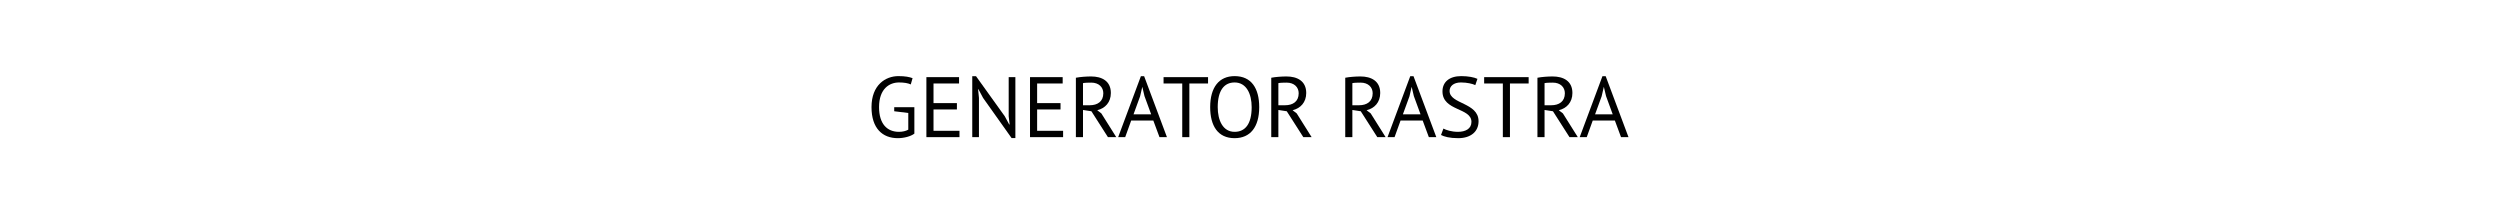 <?xml version="1.0" encoding="UTF-8" standalone="no"?>
<!-- Created with Inkscape (http://www.inkscape.org/) -->

<svg
   xmlns:dc="http://purl.org/dc/elements/1.1/"
   xmlns:cc="http://creativecommons.org/ns#"
   xmlns:rdf="http://www.w3.org/1999/02/22-rdf-syntax-ns#"
   xmlns:svg="http://www.w3.org/2000/svg"
   xmlns="http://www.w3.org/2000/svg"
   xmlns:sodipodi="http://sodipodi.sourceforge.net/DTD/sodipodi-0.dtd"
   xmlns:inkscape="http://www.inkscape.org/namespaces/inkscape"
   width="350"
   height="30"
   id="svg2"
   version="1.1"
   inkscape:version="0.48.4 r9939"
   sodipodi:docname="logo_txt.svg">
  <defs
     id="defs4" />
  <sodipodi:namedview
     id="base"
     pagecolor="#ffffff"
     bordercolor="#666666"
     borderopacity="1.0"
     inkscape:pageopacity="0.0"
     inkscape:pageshadow="2"
     inkscape:zoom="2.8365083"
     inkscape:cx="196.4849"
     inkscape:cy="12.27193"
     inkscape:document-units="px"
     inkscape:current-layer="layer1"
     showgrid="false"
     units="px"
     borderlayer="true"
     inkscape:window-width="1920"
     inkscape:window-height="1004"
     inkscape:window-x="0"
     inkscape:window-y="24"
     inkscape:window-maximized="1" />
  <g
     inkscape:label="Layer 1"
     inkscape:groupmode="layer"
     id="layer1"
     transform="translate(0,-1022.362)">
    <g
       style="font-size:144px;font-style:normal;font-variant:normal;font-weight:normal;font-stretch:normal;text-align:start;line-height:125%;letter-spacing:0px;word-spacing:0px;writing-mode:lr-tb;text-anchor:start;fill:#000000;fill-opacity:1;stroke:none;font-family:Rodchenko;-inkscape-font-specification:PT Sans Pro"
       id="text3148">
      <path
         d="m 125.191,1037.938 1.968,0.24 0,2.34 c -0.348,0.192 -0.804,0.3 -1.308,0.3 -1.644,0 -2.784,-1.092 -2.784,-3.456 0,-2.592 1.464,-3.456 2.796,-3.456 0.708,0 1.272,0.096 1.644,0.276 l 0.252,-0.876 c -0.432,-0.168 -1.032,-0.288 -1.98,-0.288 -1.8,0 -3.768,1.236 -3.768,4.344 0,2.988 1.548,4.344 3.684,4.344 0.84,0 1.8,-0.24 2.316,-0.636 l 0,-3.696 -2.82,0 0,0.564"
         style="font-size:12px;font-family:PT Sans Pro;-inkscape-font-specification:PT Sans Pro"
         id="path3233" />
      <path
         d="m 129.695,1041.562 4.632,0 0,-0.888 -3.636,0 0,-2.988 3.276,0 0,-0.888 -3.276,0 0,-2.748 3.576,0 0,-0.888 -4.572,0 0,8.4"
         style="font-size:12px;font-family:PT Sans Pro;-inkscape-font-specification:PT Sans Pro"
         id="path3235" />
      <path
         d="m 141.625,1041.694 0.528,0 0,-8.532 -0.936,0 0,5.472 0.132,1.152 -0.06,0 -0.624,-1.152 -4.02,-5.604 -0.528,0 0,8.532 0.936,0 0,-5.496 -0.12,-1.212 0.048,0 0.648,1.212 3.996,5.628"
         style="font-size:12px;font-family:PT Sans Pro;-inkscape-font-specification:PT Sans Pro"
         id="path3237" />
      <path
         d="m 144.202,1041.562 4.632,0 0,-0.888 -3.636,0 0,-2.988 3.276,0 0,-0.888 -3.276,0 0,-2.748 3.576,0 0,-0.888 -4.572,0 0,8.4"
         style="font-size:12px;font-family:PT Sans Pro;-inkscape-font-specification:PT Sans Pro"
         id="path3239" />
      <path
         d="m 150.624,1041.562 0.996,0 0,-3.804 1.176,0.18 2.316,3.624 1.164,0 -2.088,-3.324 -0.576,-0.444 c 1.104,-0.264 1.908,-1.104 1.908,-2.412 0,-1.704 -1.296,-2.316 -2.76,-2.316 -0.66,0 -1.524,0.06 -2.136,0.18 l 0,8.316 m 2.16,-7.632 c 1.044,0 1.68,0.636 1.68,1.488 0,1.152 -0.804,1.68 -1.908,1.68 l -0.936,0 0,-3.096 c 0.228,-0.06 0.756,-0.072 1.164,-0.072"
         style="font-size:12px;font-family:PT Sans Pro;-inkscape-font-specification:PT Sans Pro"
         id="path3241" />
      <path
         d="m 162.328,1041.562 1.044,0 -3.192,-8.532 -0.456,0 -3.18,8.532 0.984,0 0.84,-2.328 3.096,0 0.864,2.328 m -2.712,-5.724 0.3,-1.296 0.012,0 0.3,1.272 0.936,2.556 -2.472,0 0.924,-2.532"
         style="font-size:12px;font-family:PT Sans Pro;-inkscape-font-specification:PT Sans Pro"
         id="path3243" />
      <path
         d="m 169.126,1033.162 -6.228,0 0,0.888 2.616,0 0,7.512 0.996,0 0,-7.512 2.616,0 0,-0.888"
         style="font-size:12px;font-family:PT Sans Pro;-inkscape-font-specification:PT Sans Pro"
         id="path3245" />
      <path
         d="m 169.425,1037.362 c 0,2.616 1.08,4.344 3.42,4.344 2.196,0 3.444,-1.56 3.444,-4.344 0,-2.616 -1.08,-4.344 -3.444,-4.344 -2.172,0 -3.42,1.56 -3.42,4.344 m 1.056,0 c 0,-2.34 0.9,-3.456 2.364,-3.456 1.668,0 2.388,1.62 2.388,3.456 0,2.352 -0.9,3.456 -2.388,3.456 -1.644,0 -2.364,-1.608 -2.364,-3.456"
         style="font-size:12px;font-family:PT Sans Pro;-inkscape-font-specification:PT Sans Pro"
         id="path3247" />
      <path
         d="m 177.976,1041.562 0.996,0 0,-3.804 1.176,0.18 2.316,3.624 1.164,0 -2.088,-3.324 -0.576,-0.444 c 1.104,-0.264 1.908,-1.104 1.908,-2.412 0,-1.704 -1.296,-2.316 -2.76,-2.316 -0.66,0 -1.524,0.06 -2.136,0.18 l 0,8.316 m 2.16,-7.632 c 1.044,0 1.68,0.636 1.68,1.488 0,1.152 -0.804,1.68 -1.908,1.68 l -0.936,0 0,-3.096 c 0.228,-0.06 0.756,-0.072 1.164,-0.072"
         style="font-size:12px;font-family:PT Sans Pro;-inkscape-font-specification:PT Sans Pro"
         id="path3249" />
      <path
         d="m 188.335,1041.562 0.996,0 0,-3.804 1.176,0.18 2.316,3.624 1.164,0 -2.088,-3.324 -0.576,-0.444 c 1.104,-0.264 1.908,-1.104 1.908,-2.412 0,-1.704 -1.296,-2.316 -2.76,-2.316 -0.66,0 -1.524,0.06 -2.136,0.18 l 0,8.316 m 2.16,-7.632 c 1.044,0 1.68,0.636 1.68,1.488 0,1.152 -0.804,1.68 -1.908,1.68 l -0.936,0 0,-3.096 c 0.228,-0.06 0.756,-0.072 1.164,-0.072"
         style="font-size:12px;font-family:PT Sans Pro;-inkscape-font-specification:PT Sans Pro"
         id="path3251" />
      <path
         d="m 200.039,1041.562 1.044,0 -3.192,-8.532 -0.456,0 -3.18,8.532 0.984,0 0.84,-2.328 3.096,0 0.864,2.328 m -2.712,-5.724 0.3,-1.296 0.012,0 0.3,1.272 0.936,2.556 -2.472,0 0.924,-2.532"
         style="font-size:12px;font-family:PT Sans Pro;-inkscape-font-specification:PT Sans Pro"
         id="path3253" />
      <path
         d="m 206.002,1039.426 c 0,0.972 -0.84,1.392 -1.896,1.392 -0.888,0 -1.668,-0.252 -2.028,-0.456 l -0.336,0.9 c 0.432,0.228 1.2,0.444 2.4,0.444 1.788,0 2.856,-0.936 2.856,-2.364 0,-2.652 -4.056,-2.388 -4.056,-4.248 0,-0.636 0.528,-1.188 1.584,-1.188 0.888,0 1.644,0.192 2.016,0.372 l 0.3,-0.876 c -0.444,-0.216 -1.296,-0.384 -2.268,-0.384 -1.668,0 -2.628,0.828 -2.628,2.136 0,2.784 4.056,2.256 4.056,4.272"
         style="font-size:12px;font-family:PT Sans Pro;-inkscape-font-specification:PT Sans Pro"
         id="path3255" />
      <path
         d="m 214.009,1033.162 -6.228,0 0,0.888 2.616,0 0,7.512 0.996,0 0,-7.512 2.616,0 0,-0.888"
         style="font-size:12px;font-family:PT Sans Pro;-inkscape-font-specification:PT Sans Pro"
         id="path3257" />
      <path
         d="m 215.242,1041.562 0.996,0 0,-3.804 1.176,0.18 2.316,3.624 1.164,0 -2.088,-3.324 -0.576,-0.444 c 1.104,-0.264 1.908,-1.104 1.908,-2.412 0,-1.704 -1.296,-2.316 -2.76,-2.316 -0.66,0 -1.524,0.06 -2.136,0.18 l 0,8.316 m 2.16,-7.632 c 1.044,0 1.68,0.636 1.68,1.488 0,1.152 -0.804,1.68 -1.908,1.68 l -0.936,0 0,-3.096 c 0.228,-0.06 0.756,-0.072 1.164,-0.072"
         style="font-size:12px;font-family:PT Sans Pro;-inkscape-font-specification:PT Sans Pro"
         id="path3259" />
      <path
         d="m 226.945,1041.562 1.044,0 -3.192,-8.532 -0.456,0 -3.18,8.532 0.984,0 0.84,-2.328 3.096,0 0.864,2.328 m -2.712,-5.724 0.3,-1.296 0.012,0 0.3,1.272 0.936,2.556 -2.472,0 0.924,-2.532"
         style="font-size:12px;font-family:PT Sans Pro;-inkscape-font-specification:PT Sans Pro"
         id="path3261" />
    </g>
  </g>
</svg>
